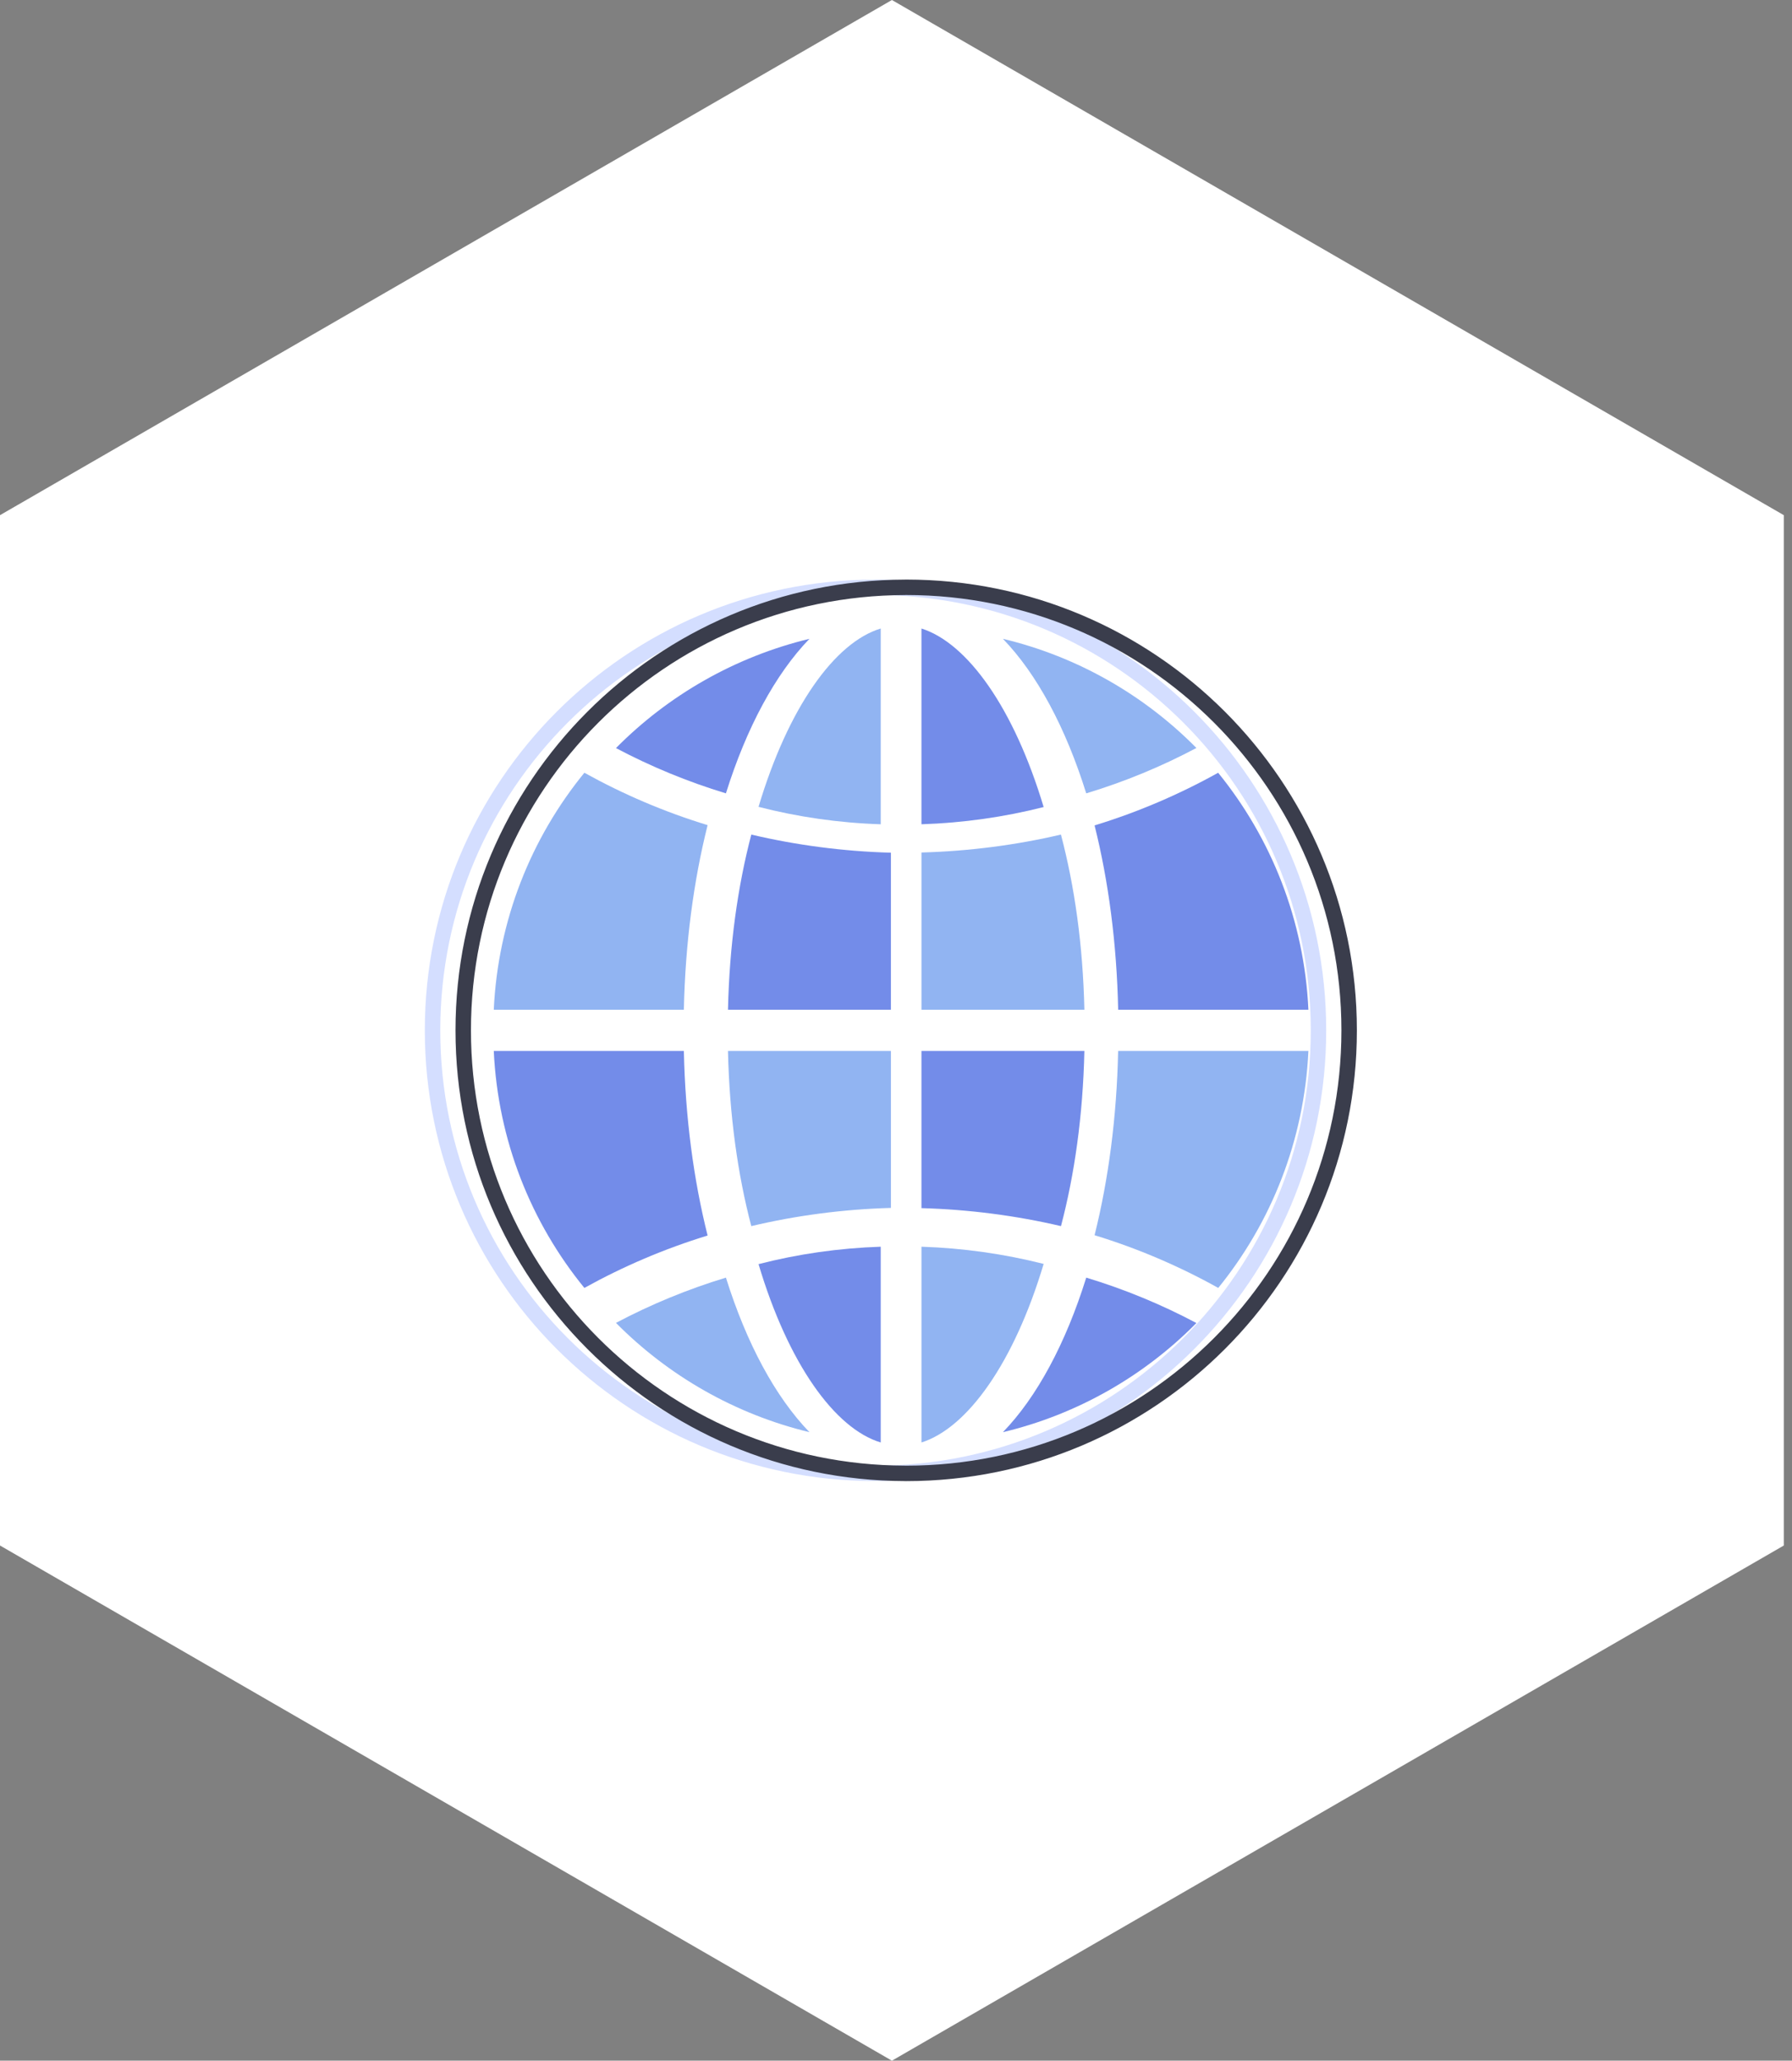 <?xml version="1.0" encoding="UTF-8"?>
<svg width="174px" height="200px" viewBox="0 0 174 200" version="1.1" xmlns="http://www.w3.org/2000/svg" xmlns:xlink="http://www.w3.org/1999/xlink">
    <rect x="0" y="0" width="174" height="200" fill="#808080" stroke="none"/>
    <!-- Generator: Sketch 48.2 (47327) - http://www.bohemiancoding.com/sketch -->
    <title>国际化</title>
    <desc>Created with Sketch.</desc>
    <defs></defs>
    <g id="Home-Copy" stroke="none" stroke-width="1" fill="none" fill-rule="evenodd" transform="translate(-1036, -1478)">
        <g id="Group-4-Copy" transform="translate(1013, 1478)">
            <g id="Page-1" transform="translate(23, 0)">
                <g id="国际化">
                    <polygon id="Polygon-Copy-3" fill="#FFFFFF" points="86.603 0 173.205 50 173.205 150 86.603 200 5.15143483e-14 150 -5.32907052e-15 50"></polygon>
                    <path d="M85.011,57 L84.974,57 L84.957,57 C84.94,57 84.924,57.003 84.908,57.003 C61.199,57.059 42,76.288 42,100 C42,123.709 61.199,142.941 84.908,142.997 C84.924,142.997 84.94,143 84.957,143 L84.974,143 L85.011,143 C108.761,143 128.022,123.744 128.022,100 C128.022,76.253 108.761,57 85.011,57 Z" id="Stroke-1" stroke="#D4DEFF" stroke-width="1.5"></path>
                    <path d="M87.989,57 L87.952,57 L87.935,57 C87.918,57 87.901,57.003 87.885,57.003 C64.177,57.059 44.978,76.288 44.978,100 C44.978,123.709 64.177,142.941 87.885,142.997 C87.901,142.997 87.918,143 87.935,143 L87.952,143 L87.989,143 C111.739,143 131,123.744 131,100 C131,76.253 111.739,57 87.989,57 Z" id="Stroke-3" stroke="#3A3D4C" stroke-width="1.5"></path>
                    <g id="Group-8" transform="translate(47, 61)">
                        <path d="M56.014,20 C51.653,21.018 47.123,21.61 42.472,21.74 L42.472,37 L58.292,37 C58.152,30.716 57.334,24.98 56.014,20" id="Fill-5" fill="#91B4F2"></path>
                        <path d="M42.472,0 L42.472,19 C46.546,18.866 50.513,18.299 54.337,17.328 C51.451,7.716 46.943,1.418 42.472,0" id="Fill-7" fill="#738CE9"></path>
                        <path d="M26.652,17.309 C30.474,18.293 34.442,18.868 38.517,19 L38.517,0 C34.053,1.347 29.538,7.657 26.652,17.309" id="Fill-9" fill="#91B4F2"></path>
                        <path d="M69.169,11.595 C64.104,6.467 57.632,2.732 50.382,1 C53.686,4.418 56.481,9.622 58.471,16 C62.205,14.873 65.781,13.392 69.169,11.595" id="Fill-11" fill="#91B4F2"></path>
                        <path d="M61.571,37 L80.045,37 C79.638,28.293 76.421,20.321 71.28,14 C67.499,16.104 63.485,17.825 59.281,19.11 C60.629,24.497 61.437,30.561 61.571,37" id="Fill-13" fill="#738CE9"></path>
                        <path d="M23.685,37 L39.506,37 L39.506,21.759 C34.848,21.628 30.318,21.028 25.951,20 C24.641,24.977 23.826,30.717 23.685,37" id="Fill-15" fill="#738CE9"></path>
                        <path d="M58.292,41 L42.472,41 L42.472,56.255 C47.125,56.386 51.653,56.981 56.019,58 C57.333,53.019 58.152,47.282 58.292,41" id="Fill-17" fill="#738CE9"></path>
                        <path d="M25.949,58 C30.316,56.968 34.848,56.365 39.506,56.234 L39.506,41 L23.685,41 C23.826,47.283 24.639,53.021 25.949,58" id="Fill-19" fill="#91B4F2"></path>
                        <path d="M38.517,79 L38.517,60 C34.442,60.134 30.475,60.707 26.652,61.69 C29.535,71.343 34.051,77.654 38.517,79" id="Fill-21" fill="#738CE9"></path>
                        <path d="M50.382,78 C57.633,76.27 64.107,72.534 69.169,67.406 C65.782,65.609 62.206,64.129 58.472,63 C56.481,69.38 53.688,74.584 50.382,78" id="Fill-23" fill="#738CE9"></path>
                        <path d="M31.596,1 C24.348,2.75 17.877,6.489 12.809,11.605 C16.19,13.395 19.76,14.87 23.485,16 C25.483,9.628 28.284,4.427 31.596,1" id="Fill-25" fill="#738CE9"></path>
                        <path d="M59.281,58.884 C63.489,60.169 67.504,61.892 71.29,64 C76.426,57.676 79.638,49.703 80.045,41 L61.569,41 C61.435,47.433 60.628,53.496 59.281,58.884" id="Fill-27" fill="#91B4F2"></path>
                        <path d="M42.472,60 L42.472,79 C46.944,77.584 51.453,71.283 54.337,61.669 C50.512,60.703 46.546,60.134 42.472,60" id="Fill-29" fill="#91B4F2"></path>
                        <path d="M21.708,19.083 C17.516,17.804 13.514,16.091 9.742,14 C4.579,20.322 1.35,28.297 0.944,37 L19.402,37 C19.537,30.553 20.351,24.477 21.708,19.083" id="Fill-31" fill="#91B4F2"></path>
                        <path d="M19.402,41 L0.944,41 C1.35,49.706 4.579,57.678 9.742,64 C13.514,61.909 17.517,60.198 21.708,58.914 C20.351,53.521 19.537,47.446 19.402,41" id="Fill-33" fill="#738CE9"></path>
                        <path d="M12.809,67.393 C17.877,72.51 24.347,76.251 31.596,78 C28.283,74.577 25.483,69.374 23.486,63 C19.761,64.128 16.192,65.604 12.809,67.393" id="Fill-35" fill="#91B4F2"></path>
                    </g>
                </g>
            </g>
        </g>
    </g>
</svg>